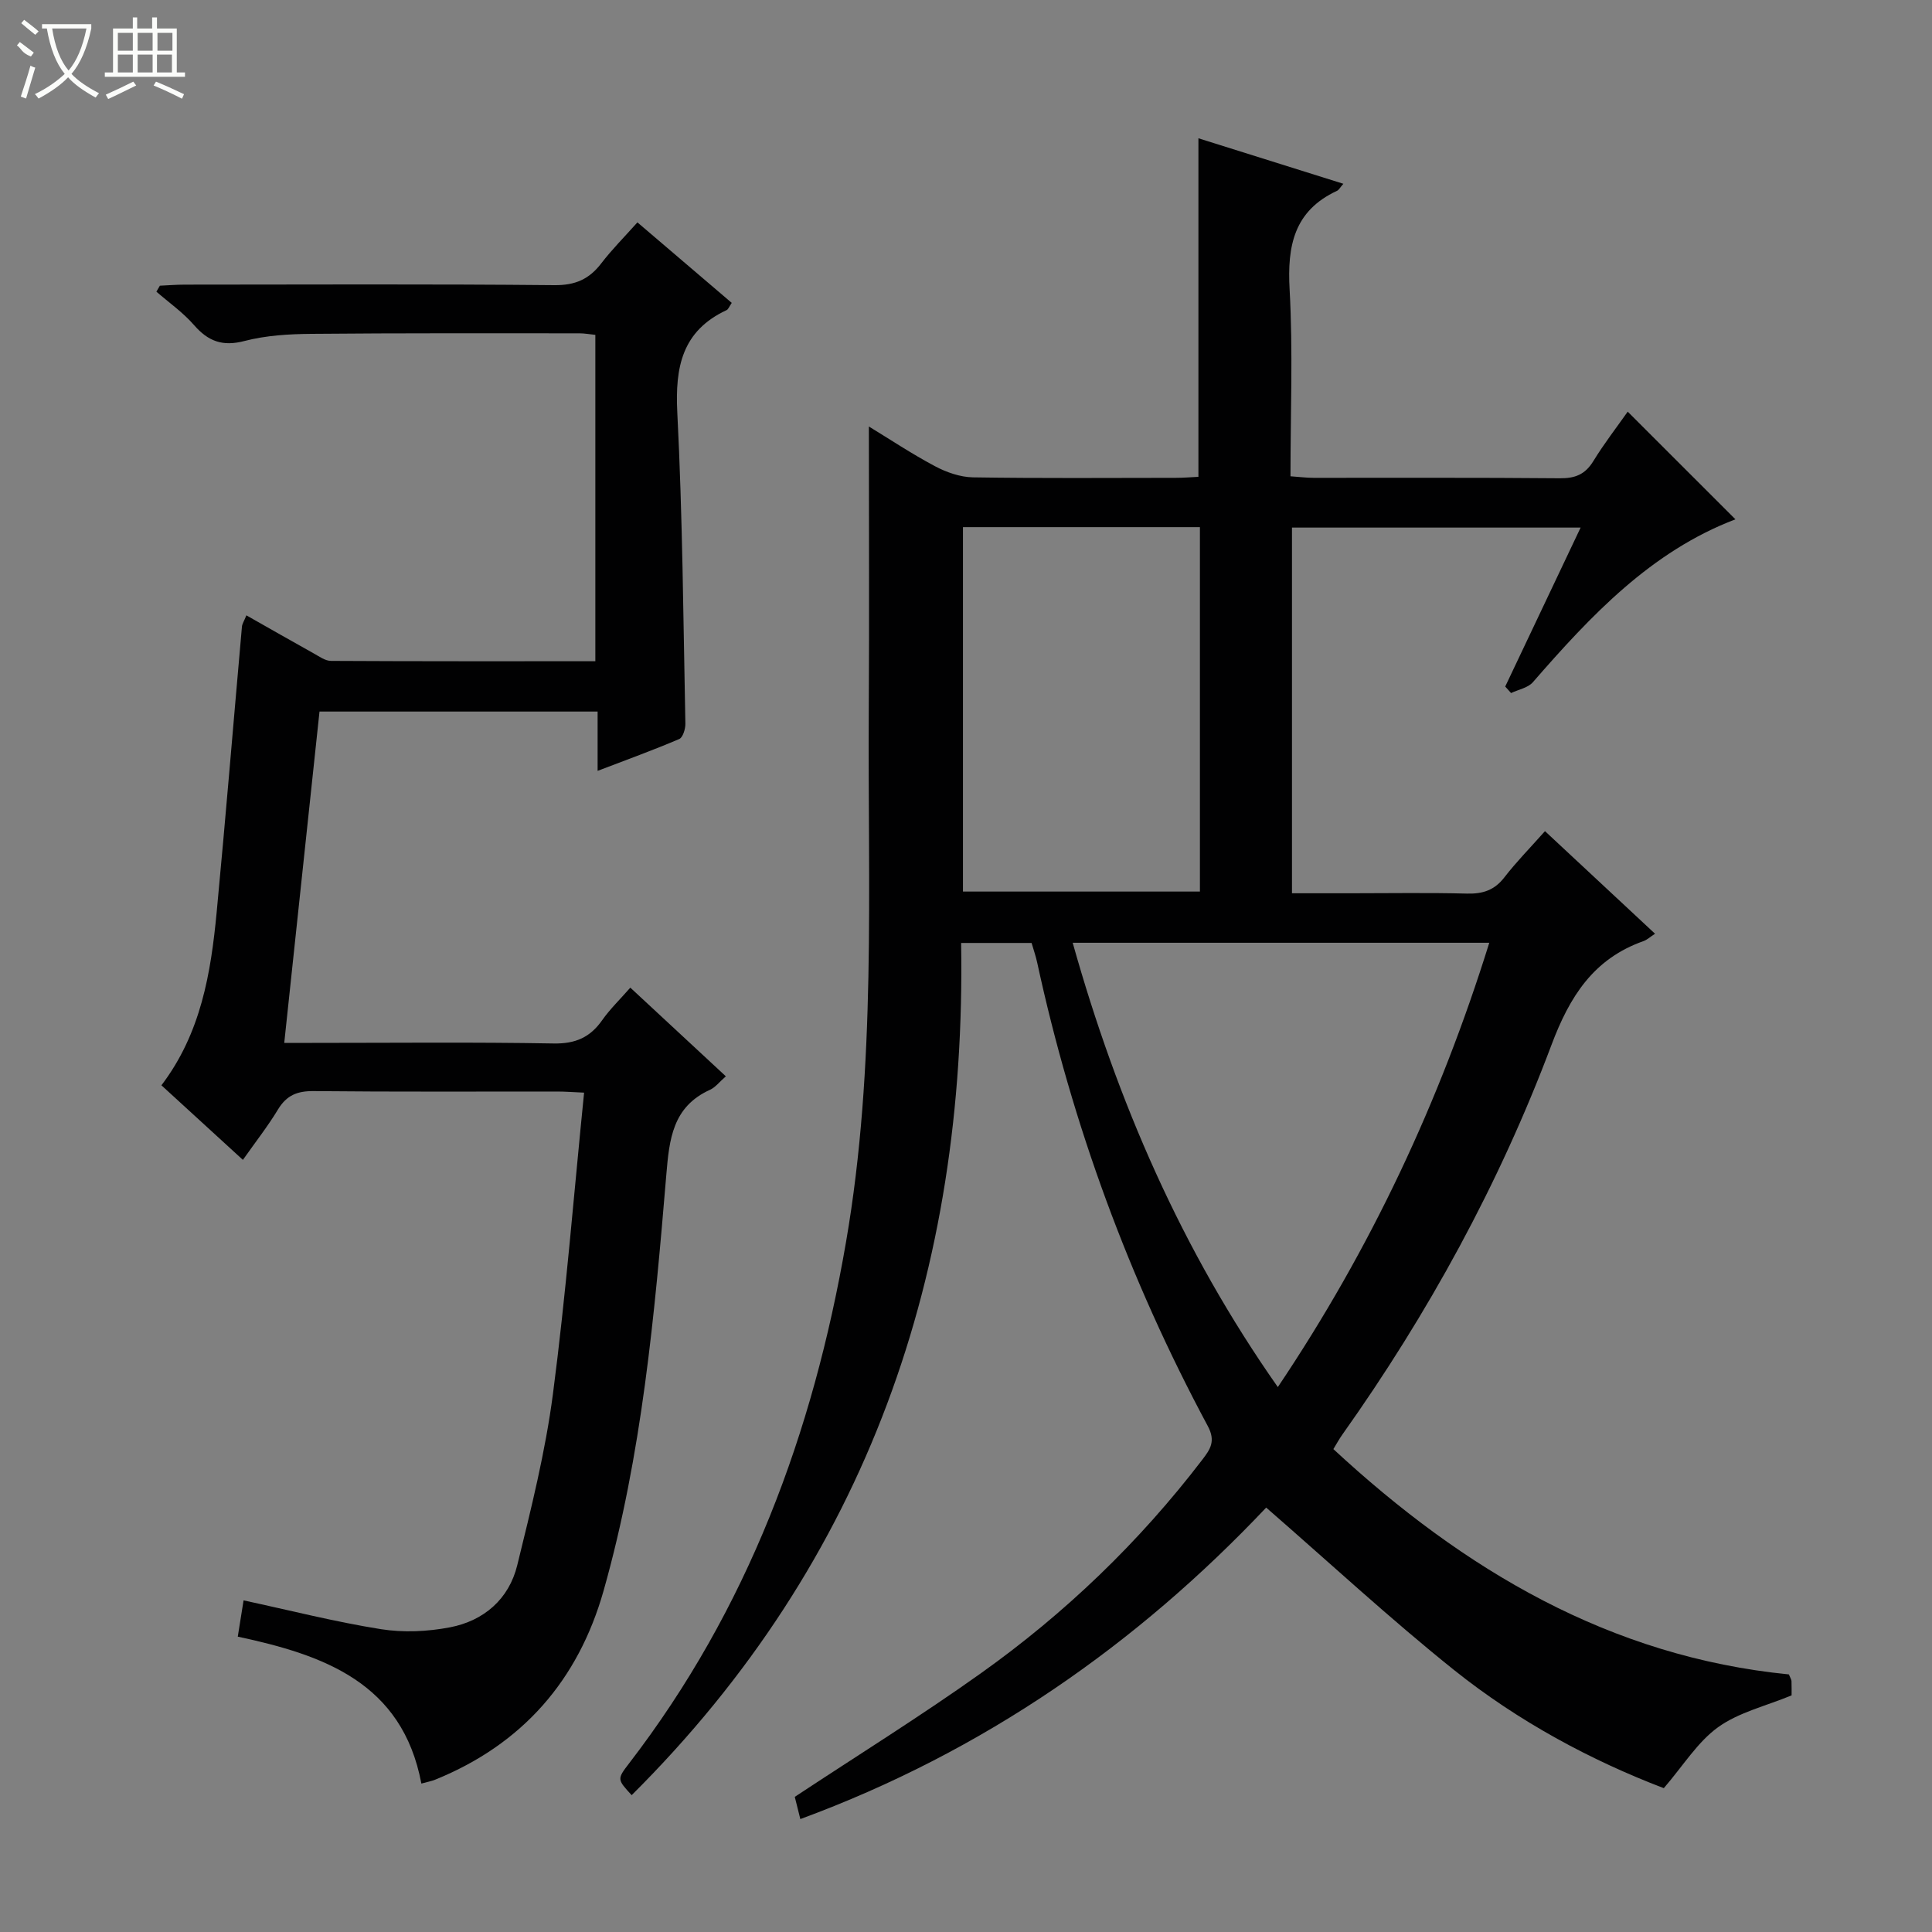 <svg enable-background="new 0 0 400 400" viewBox="0 0 400 400" xmlns="http://www.w3.org/2000/svg"><rect x="0" y="0" width="400" height="400" fill="#808080" stroke="none"/><path d="m276.06 300.02c27.08 25.08 57.34 42.99 94.31 46.65.31.78.53 1.08.54 1.38.04 1.15.02 2.3.02 2.96-5.37 2.22-10.94 3.51-15.22 6.59-4.26 3.07-7.21 7.95-11.24 12.62-15.01-5.73-30.08-13.78-43.46-24.49-13.2-10.57-25.63-22.09-38.86-33.6-26.64 28.19-58.43 50.5-96.45 64.49-.51-2.04-.89-3.56-1.15-4.6 13.09-8.65 26.08-16.72 38.52-25.58 17.45-12.42 32.8-27.16 45.85-44.22 1.65-2.16 2.83-3.83 1.13-6.99-16.27-30.32-28.03-62.34-35.32-95.98-.28-1.29-.72-2.54-1.15-4.02-4.63 0-9.25 0-14.59 0 1.14 67.98-19.3 127.78-68.21 176.44-2.99-3.26-3.05-3.31-.56-6.55 24.6-31.97 38.11-68.39 44.93-107.92 6.32-36.58 4.49-73.34 4.72-110.08.12-19.47.02-38.94.02-58.82 4.24 2.58 8.83 5.64 13.68 8.22 2.37 1.26 5.21 2.26 7.86 2.31 13.99.22 28 .11 41.99.1 1.62 0 3.24-.14 4.7-.21 0-23.4 0-46.47 0-70.09 9.7 3.05 19.71 6.19 30.01 9.42-.67.76-.92 1.27-1.32 1.46-8.89 4.13-10.32 11.37-9.81 20.41.71 12.76.18 25.58.18 38.69 1.89.13 3.33.32 4.77.32 17 .02 34-.07 50.99.09 3.18.03 5.24-.79 6.93-3.53 2.24-3.66 4.89-7.07 7.13-10.26 7.47 7.47 14.75 14.75 22.3 22.29-17.47 6.66-29.91 19.91-41.94 33.73-1.02 1.17-2.99 1.51-4.51 2.24-.4-.45-.8-.9-1.21-1.35 5.14-10.83 10.27-21.65 15.61-32.91-20.27 0-39.85 0-59.76 0v75.71h12.26c8 0 16-.14 24 .07 3.26.08 5.67-.71 7.72-3.37 2.43-3.15 5.24-6 8.4-9.56 7.62 7.1 15.08 14.05 22.79 21.24-1.05.68-1.65 1.26-2.38 1.52-10.38 3.67-15.3 11.47-19.09 21.57-10.8 28.74-25.49 55.56-43.29 80.63-.64.9-1.17 1.89-1.84 2.98zm-11.5-12.84c19.29-28.71 33.55-59.16 43.78-91.99-29 0-57.41 0-86.25 0 9.25 32.92 22.55 63.61 42.47 91.99zm-65.19-178.04v75.45h49.06c0-25.34 0-50.35 0-75.45-16.51 0-32.62 0-49.06 0z" fill="#010102"/><path d="m33.42 224.7c8.18-10.76 10.24-23.22 11.44-35.85 1.87-19.69 3.48-39.4 5.23-59.1.05-.6.45-1.17.92-2.35 4.82 2.73 9.36 5.33 13.94 7.88 1.14.63 2.38 1.55 3.58 1.55 18.13.1 36.27.07 54.73.07 0-22.65 0-44.91 0-67.57-1.12-.11-2.21-.32-3.3-.32-18.5 0-37-.06-55.5.11-4.63.04-9.4.32-13.85 1.48-4.55 1.19-7.52.06-10.46-3.32-2.26-2.59-5.15-4.62-7.77-6.89.24-.41.48-.83.72-1.24 1.73-.08 3.46-.22 5.19-.22 25.5-.01 51-.14 76.5.11 4.32.04 7.19-1.24 9.7-4.52 2.2-2.87 4.78-5.45 7.48-8.48 6.69 5.71 13.08 11.17 19.53 16.67-.52.76-.71 1.33-1.07 1.5-9.24 4.31-10.68 11.81-10.2 21.25 1.09 21.43 1.24 42.91 1.67 64.37.02 1.09-.52 2.86-1.28 3.18-5.31 2.27-10.74 4.24-16.89 6.59 0-4.48 0-8.22 0-12.28-19.47 0-38.35 0-57.58 0-2.42 22.71-4.82 45.3-7.3 68.6h5.78c16.67 0 33.34-.18 50 .12 4.51.08 7.55-1.26 10.05-4.83 1.61-2.29 3.67-4.27 5.82-6.73 6.65 6.17 13.06 12.13 19.78 18.36-1.33 1.15-2.16 2.28-3.28 2.79-7.75 3.51-8.43 10.21-9.05 17.63-2.42 28.96-5.03 57.95-12.98 86.07-5.25 18.55-16.81 31.8-34.84 39.12-.76.31-1.58.46-2.89.82-3.95-20.95-20.29-26.63-38.01-30.42.44-2.74.82-5.13 1.2-7.51 9.7 2.09 18.99 4.46 28.42 5.96 4.65.74 9.67.51 14.31-.38 7.02-1.35 12.21-5.84 13.93-12.85 2.88-11.73 5.83-23.53 7.39-35.47 2.69-20.57 4.32-41.27 6.45-62.38-2.3-.1-3.91-.23-5.52-.23-16.83-.01-33.67.08-50.5-.09-3.37-.03-5.57.87-7.34 3.78-2.12 3.51-4.67 6.75-7.28 10.46-5.86-5.35-11.35-10.38-16.87-15.44z" fill="#010102"/><g fill="#fbfcfa"><path d="m6.4 11.7c-2-.8-1.9-1.6-2.9-2.3l.6-.7c.9.7 1.9 1.4 2.9 2.2zm-2.1 8.3c.7-2.1 1.4-4.2 2-6.4.2.1.6.3 1 .4-.7 2.3-1.3 4.4-1.9 6.4zm3-12.8c-1.1-.9-2.1-1.7-2.9-2.4l.6-.7c1 .8 2 1.5 3 2.4zm1.4-1.3v-.9h10.2v.9c-.9 4.2-2.3 7.3-4.1 9.4 1.3 1.4 3.2 2.7 5.7 4-.2.2-.4.5-.7.9-2.5-1.4-4.4-2.7-5.7-4.2-1.4 1.5-3.5 3-6.1 4.4 0 0 0 0-.1-.1-.3-.4-.5-.7-.7-.8 2.7-1.3 4.7-2.8 6.2-4.2-1.8-2.2-3-5.3-3.7-9.4zm9.2 0h-7.1c.6 3.8 1.7 6.7 3.4 8.7 1.7-2 2.9-4.8 3.7-8.7z"/><path d="m31.6 3.6h.9v2.3h4.1v9.1h1.7v.9h-16.6v-.9h1.7v-9.1h4.1v-2.3h.9v2.3h3.1v-2.3zm-4 13.3.6.8c-1.9.9-3.8 1.9-5.8 2.8-.2-.3-.3-.6-.5-.9 2-.9 3.9-1.8 5.7-2.7zm-3.2-10.1v3.7h3.1v-3.7zm0 4.5v3.7h3.1v-3.7zm4.1-4.5v3.7h3.1v-3.7zm0 4.5v3.7h3.1v-3.7zm9.1 9.1c-2.1-1.1-4.1-2-5.8-2.7l.5-.8c2.2.9 4.1 1.8 5.8 2.6l-.4.9zm-1.9-13.6h-3.1v3.7h3.1zm-3.2 4.5v3.7h3.1v-3.7z"/></g></svg>